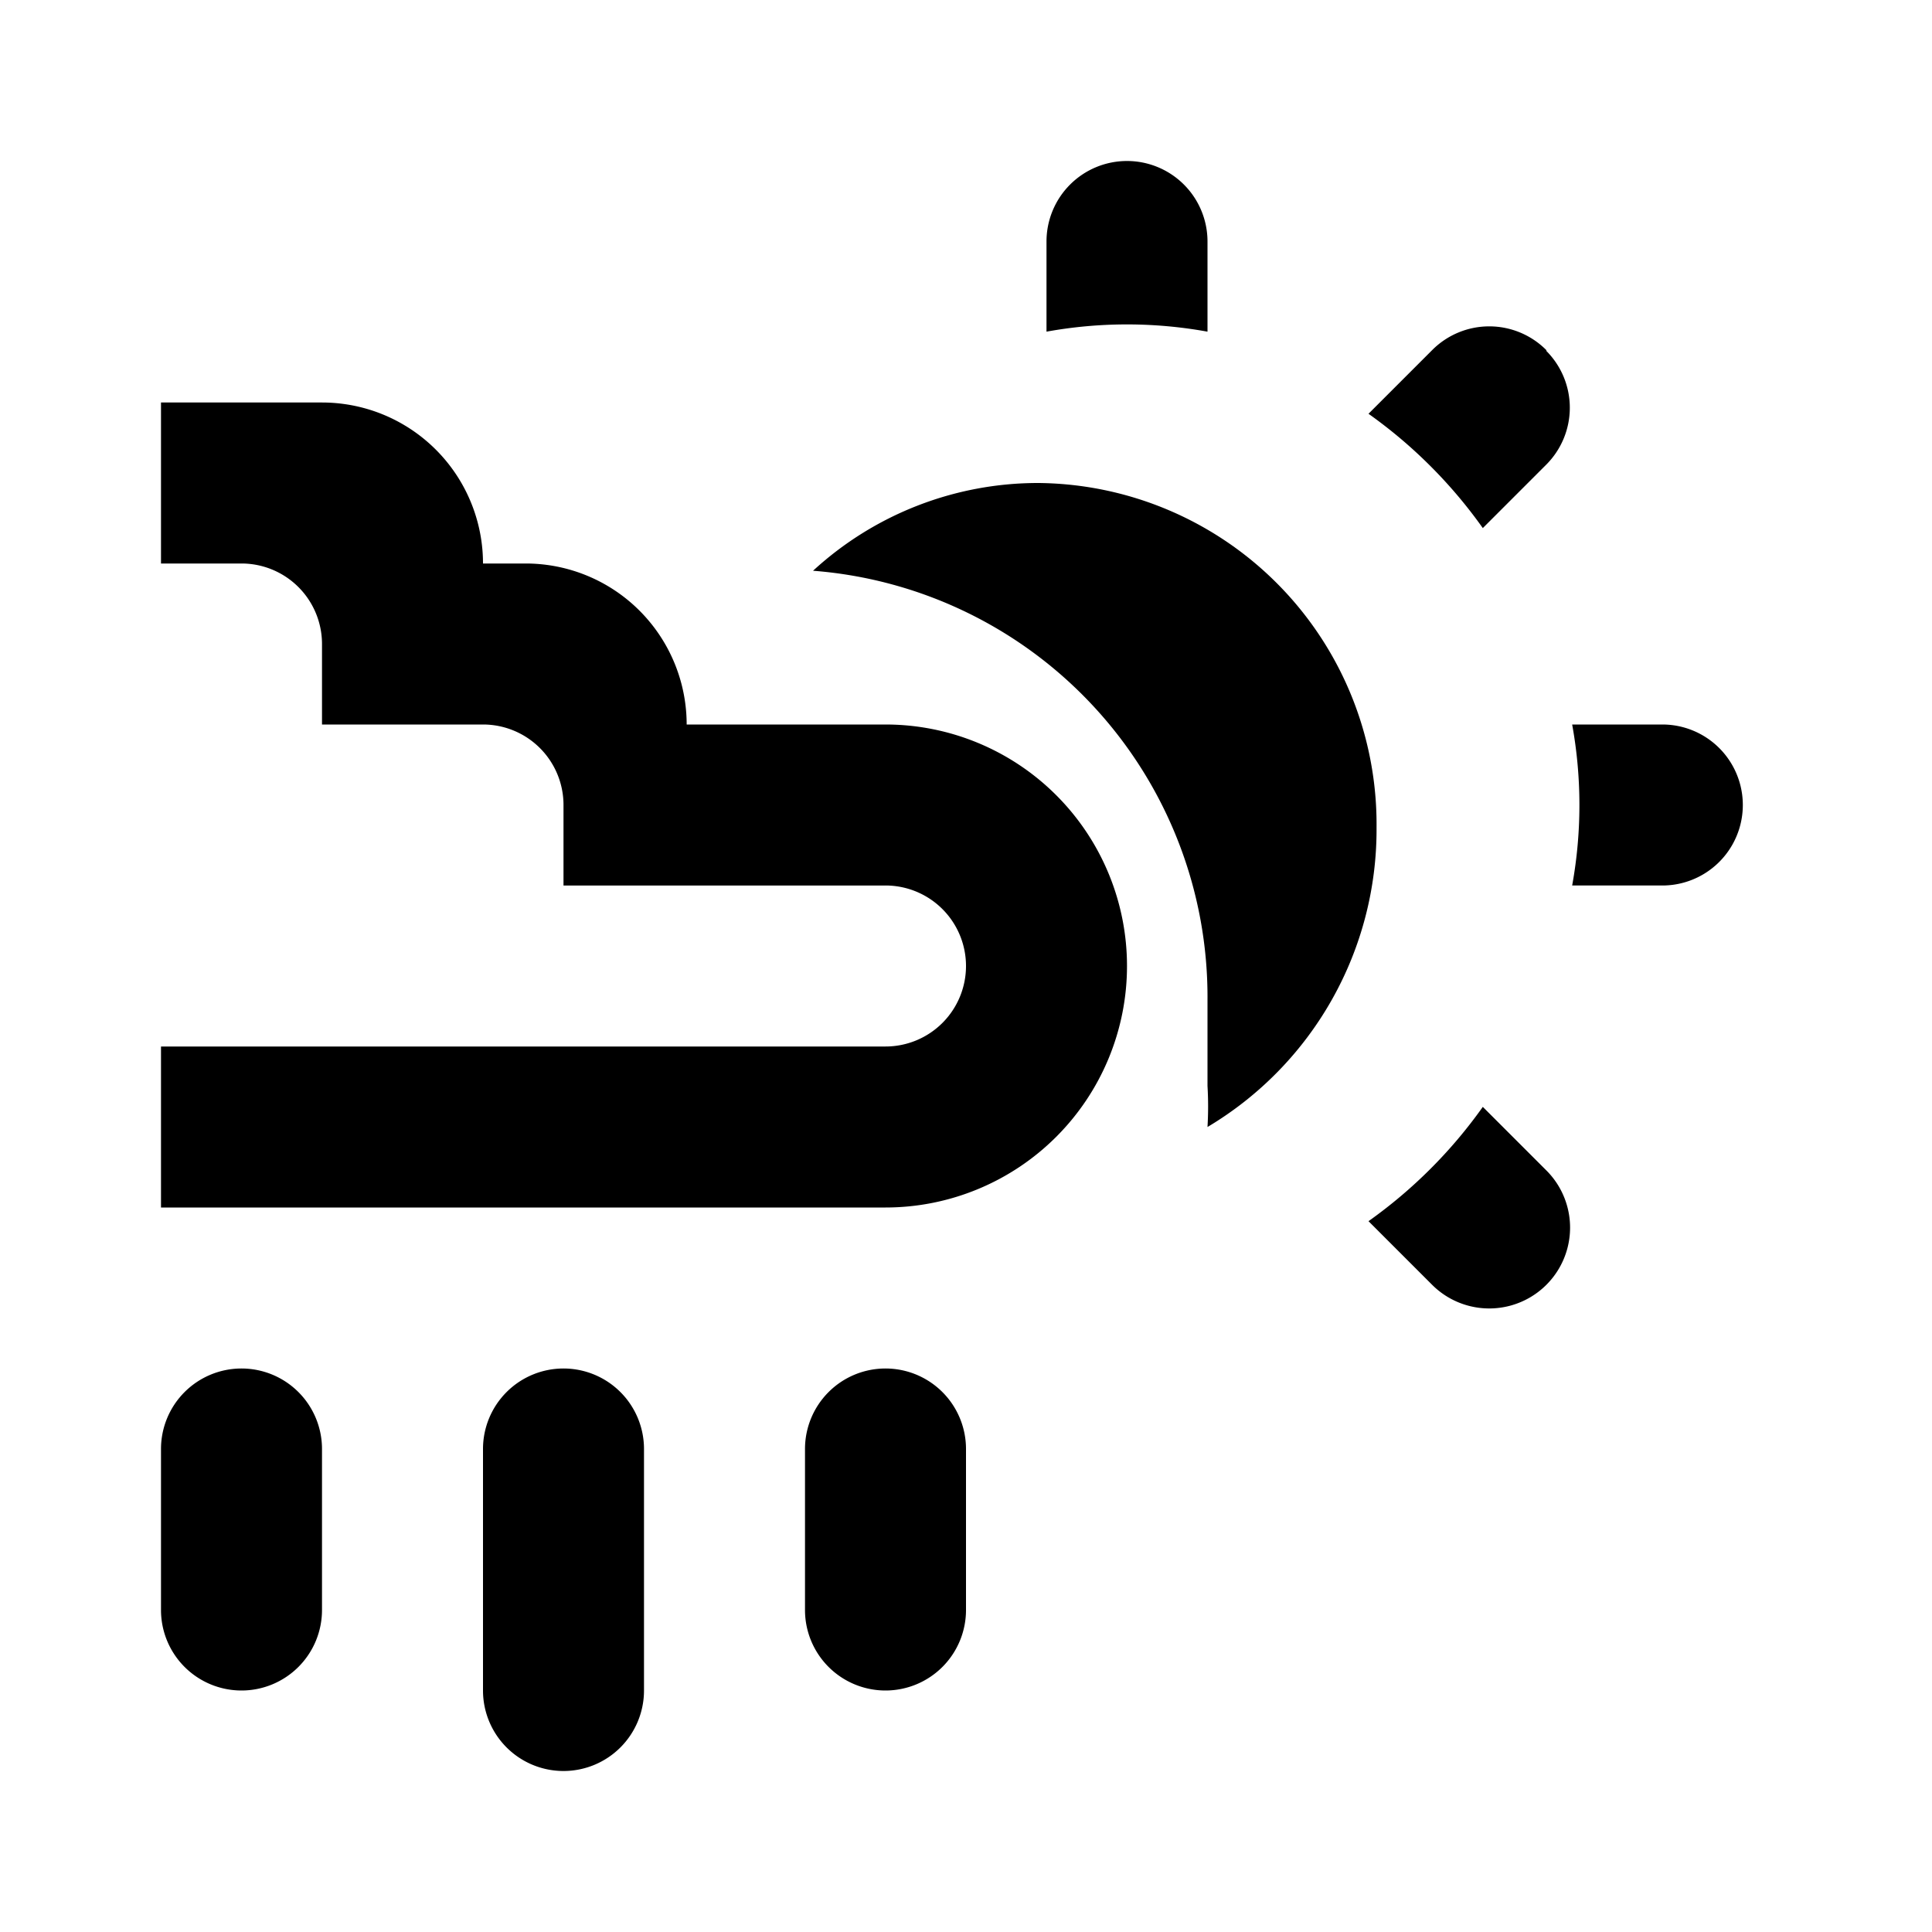 <svg xmlns="http://www.w3.org/2000/svg" viewBox="0 0 24 24"><defs><style>.cls-1{fill:none;}</style></defs><g id="Layer_2" data-name="Layer 2"><g id="UI_Solid" data-name="UI Solid"><g id="shower-day"><rect class="cls-1" width="24" height="24"/><path d="M3,21H3a1,1,0,0,1-1-1V18a1,1,0,0,1,1-1H3a1,1,0,0,1,1,1v2A1,1,0,0,1,3,21Zm5,0V18a1,1,0,0,0-1-1H7a1,1,0,0,0-1,1v3a1,1,0,0,0,1,1H7A1,1,0,0,0,8,21Zm4-1V18a1,1,0,0,0-1-1h0a1,1,0,0,0-1,1v2a1,1,0,0,0,1,1h0A1,1,0,0,0,12,20ZM11,9H8.53a2,2,0,0,0-2-2H6A2,2,0,0,0,4,5H2V7H3A1,1,0,0,1,4,8V9H6a1,1,0,0,1,1,1v1h4a1,1,0,0,1,1,1h0a1,1,0,0,1-1,1H2v2h9a3,3,0,0,0,3-3h0A3,3,0,0,0,11,9Zm3-7a1,1,0,0,0-1,1V4.12a5.6,5.6,0,0,1,2,0V3A1,1,0,0,0,14,2Zm5.21,2.35a1,1,0,0,0-1.42,0h0L17,5.14a6,6,0,0,1,1.42,1.42l.79-.79a1,1,0,0,0,0-1.41ZM20.65,9H19.53a5.6,5.6,0,0,1,0,2h1.12a1,1,0,0,0,0-2Zm-1.44,5.54-.79-.79A6,6,0,0,1,17,15.17l.79.79a1,1,0,0,0,1.42-1.42ZM12.9,6a4.13,4.13,0,0,0-2.8,1.09A5.31,5.31,0,0,1,15,12.42v1.07A4.34,4.34,0,0,1,15,14a4.3,4.3,0,0,0,2.1-3.72A4.24,4.24,0,0,0,12.9,6Z"/></g></g></g></svg>